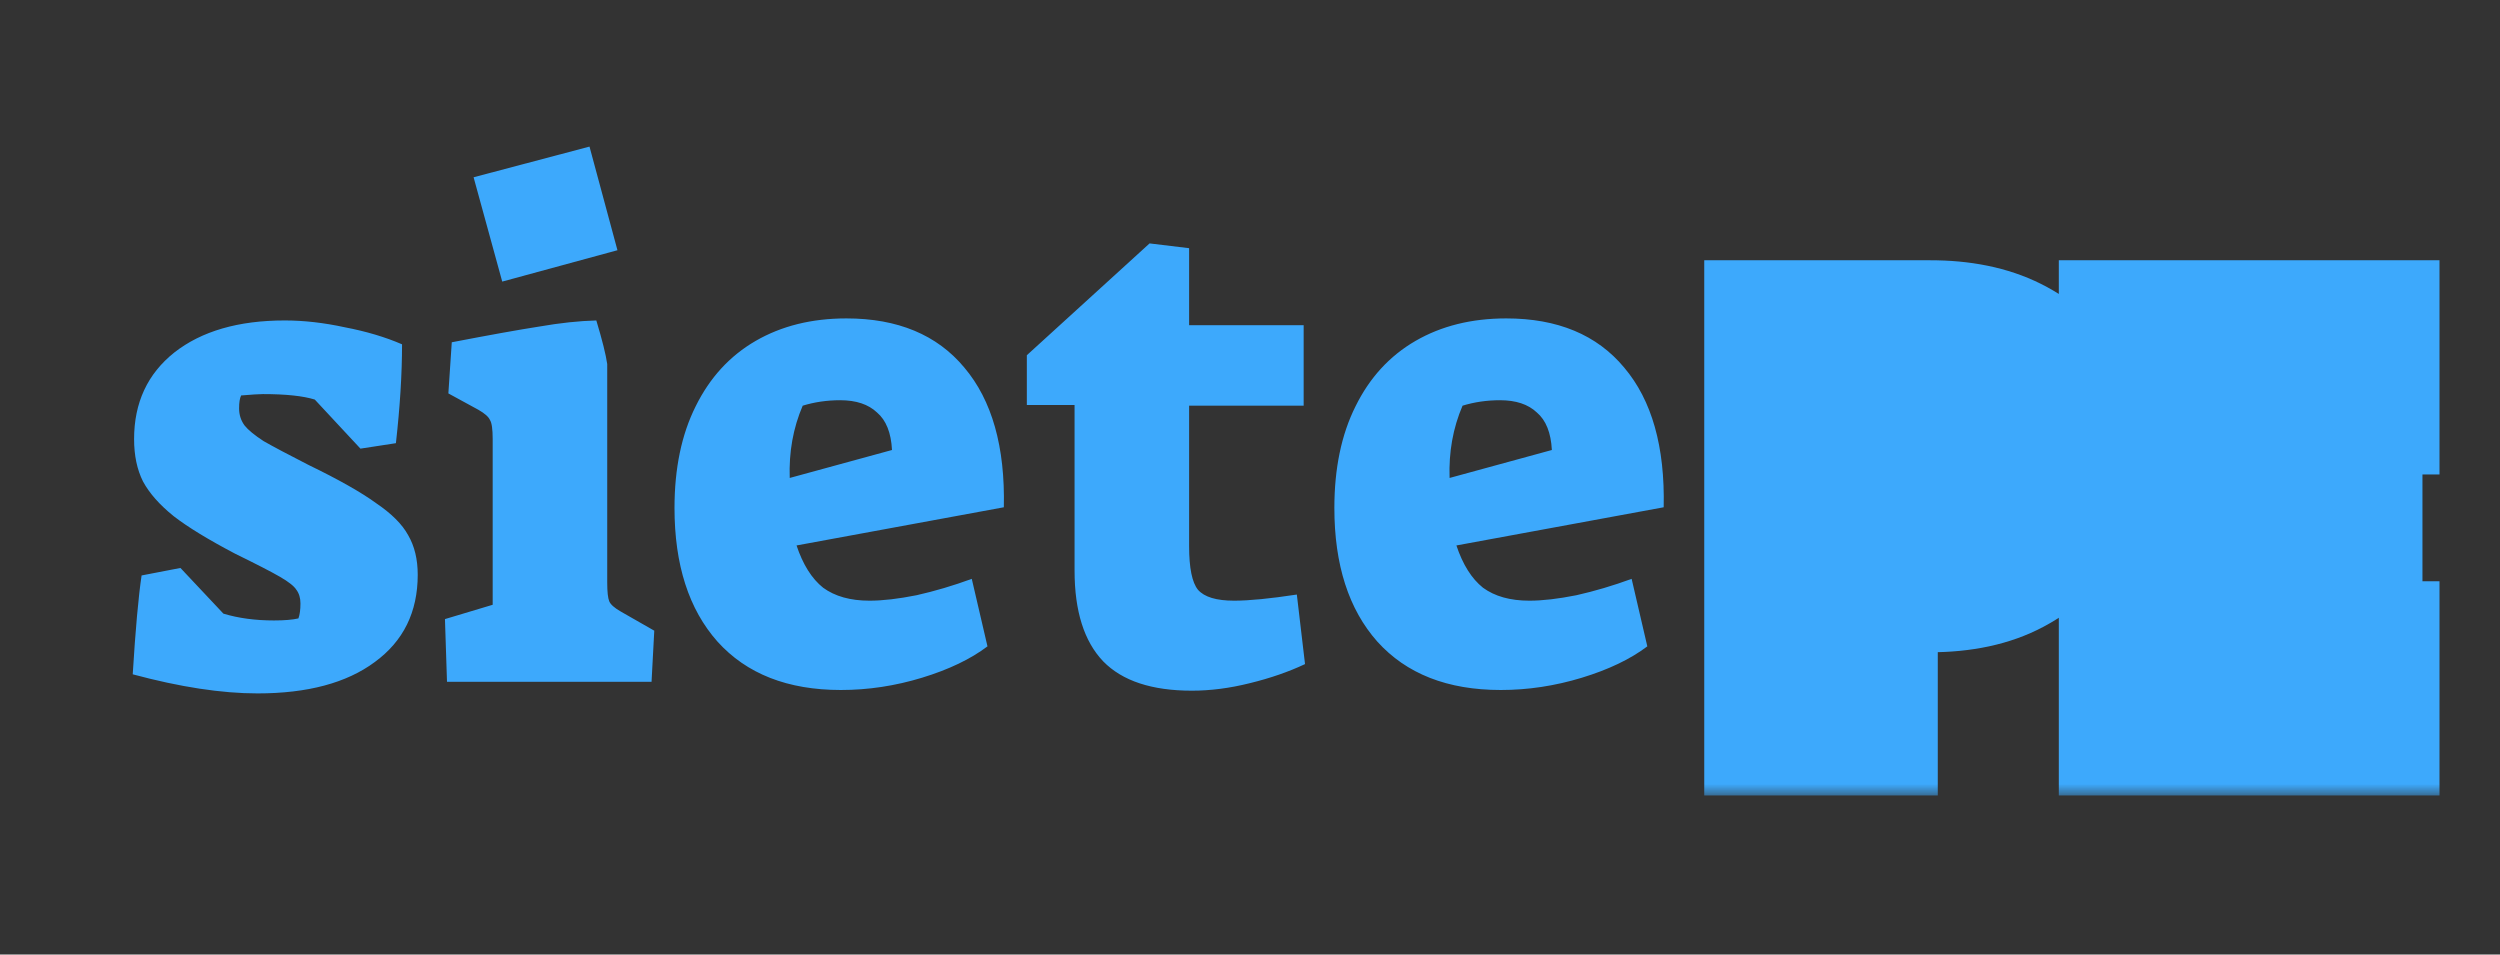 <svg width="110" height="42" viewBox="0 0 110 42" fill="none" xmlns="http://www.w3.org/2000/svg">
<rect x="0" y="0" width="110" height="42" fill="#333333" stroke="none"/>
<path d="M11.33 30.51C9.75 30.51 7.92 30.23 5.84 29.67C5.96 27.71 6.09 26.26 6.23 25.32L7.94 24.99L9.83 27C10.49 27.2 11.23 27.3 12.05 27.3C12.51 27.3 12.87 27.27 13.13 27.21C13.19 27.05 13.22 26.83 13.22 26.55C13.22 26.31 13.16 26.11 13.04 25.95C12.94 25.79 12.7 25.6 12.32 25.38C11.94 25.16 11.28 24.82 10.34 24.36C9.16 23.74 8.26 23.19 7.64 22.71C7.02 22.21 6.57 21.7 6.29 21.18C6.03 20.66 5.9 20.04 5.9 19.32C5.9 17.72 6.49 16.45 7.67 15.51C8.87 14.57 10.49 14.1 12.53 14.1C13.37 14.1 14.25 14.2 15.17 14.4C16.11 14.58 16.95 14.83 17.69 15.15C17.69 16.45 17.6 17.9 17.42 19.5L15.86 19.74L13.85 17.58C13.33 17.42 12.57 17.34 11.57 17.34C11.41 17.34 11.09 17.36 10.61 17.4C10.55 17.52 10.52 17.71 10.52 17.97C10.52 18.25 10.6 18.5 10.76 18.72C10.92 18.92 11.2 19.15 11.6 19.41C12.02 19.65 12.68 20 13.58 20.46C14.9 21.1 15.89 21.66 16.55 22.14C17.23 22.6 17.7 23.07 17.96 23.55C18.24 24.03 18.38 24.61 18.38 25.29C18.38 26.93 17.75 28.21 16.49 29.13C15.25 30.05 13.53 30.51 11.33 30.51ZM20.838 7.8L25.938 6.45L27.168 11.01L22.098 12.39L20.838 7.8ZM19.578 27.24L21.678 26.61V19.32C21.678 18.88 21.638 18.6 21.558 18.48C21.498 18.34 21.328 18.19 21.048 18.03L19.728 17.31L19.878 15.06C21.538 14.74 22.818 14.51 23.718 14.37C24.638 14.21 25.478 14.12 26.238 14.1C26.498 14.96 26.658 15.6 26.718 16.02V25.62C26.718 26.04 26.748 26.32 26.808 26.46C26.868 26.6 27.038 26.75 27.318 26.91L28.788 27.75L28.668 30H19.668L19.578 27.24ZM36.998 30.36C34.658 30.36 32.849 29.65 31.569 28.23C30.308 26.81 29.678 24.85 29.678 22.35C29.678 20.61 29.988 19.12 30.608 17.88C31.229 16.62 32.108 15.66 33.248 15C34.389 14.34 35.718 14.01 37.239 14.01C39.498 14.01 41.228 14.73 42.428 16.17C43.648 17.61 44.228 19.66 44.169 22.32L35.048 24C35.328 24.84 35.718 25.46 36.218 25.86C36.739 26.24 37.419 26.43 38.258 26.43C38.839 26.43 39.529 26.35 40.328 26.19C41.129 26.01 41.938 25.77 42.758 25.47L43.449 28.44C42.709 29 41.748 29.46 40.569 29.82C39.389 30.18 38.199 30.36 36.998 30.36ZM39.248 19.8C39.209 19.04 38.989 18.49 38.589 18.15C38.209 17.79 37.669 17.61 36.968 17.61C36.389 17.61 35.839 17.69 35.319 17.85C34.898 18.83 34.709 19.89 34.748 21.03L39.248 19.8ZM52.441 30.39C50.681 30.39 49.381 29.96 48.541 29.1C47.701 28.22 47.281 26.89 47.281 25.11V17.82H45.181V15.63L50.581 10.71L52.321 10.92V14.31H57.361V17.85H52.321V24.03C52.321 24.99 52.451 25.63 52.711 25.95C52.991 26.27 53.521 26.43 54.301 26.43C54.961 26.43 55.881 26.34 57.061 26.16L57.421 29.22C56.701 29.56 55.891 29.84 54.991 30.06C54.111 30.28 53.261 30.39 52.441 30.39ZM66.032 30.36C63.692 30.36 61.882 29.65 60.602 28.23C59.342 26.81 58.712 24.85 58.712 22.35C58.712 20.61 59.022 19.12 59.642 17.88C60.262 16.62 61.142 15.66 62.282 15C63.422 14.34 64.752 14.01 66.272 14.01C68.532 14.01 70.262 14.73 71.462 16.17C72.682 17.61 73.262 19.66 73.202 22.32L64.082 24C64.362 24.84 64.752 25.46 65.252 25.86C65.772 26.24 66.452 26.43 67.292 26.43C67.872 26.43 68.562 26.35 69.362 26.19C70.162 26.01 70.972 25.77 71.792 25.47L72.482 28.44C71.742 29 70.782 29.46 69.602 29.82C68.422 30.18 67.232 30.36 66.032 30.36ZM68.282 19.8C68.242 19.04 68.022 18.49 67.622 18.15C67.242 17.79 66.702 17.61 66.002 17.61C65.422 17.61 64.872 17.69 64.352 17.85C63.932 18.83 63.742 19.89 63.782 21.03L68.282 19.8Z" fill="#3DA9FC"/>
<mask id="path-2-outside-1_706_24" maskUnits="userSpaceOnUse" x="74" y="11" width="34" height="24" fill="black">
<rect fill="white" x="74" y="11" width="34" height="24"/>
<path d="M91.362 20.1C91.362 21.117 91.129 22.05 90.662 22.9C90.195 23.733 89.479 24.408 88.512 24.925C87.545 25.442 86.345 25.7 84.912 25.7H82.262V32H77.987V14.45H84.912C86.312 14.45 87.495 14.692 88.462 15.175C89.429 15.658 90.154 16.325 90.637 17.175C91.12 18.025 91.362 19 91.362 20.1ZM84.587 22.3C85.404 22.3 86.012 22.108 86.412 21.725C86.812 21.342 87.012 20.8 87.012 20.1C87.012 19.4 86.812 18.858 86.412 18.475C86.012 18.092 85.404 17.9 84.587 17.9H82.262V22.3H84.587ZM97.863 17.875V21.425H103.588V24.725H97.863V28.575H104.338V32H93.588V14.45H104.338V17.875H97.863Z"/>
</mask>
<path d="M91.362 20.1C91.362 21.117 91.129 22.05 90.662 22.9C90.195 23.733 89.479 24.408 88.512 24.925C87.545 25.442 86.345 25.7 84.912 25.7H82.262V32H77.987V14.45H84.912C86.312 14.45 87.495 14.692 88.462 15.175C89.429 15.658 90.154 16.325 90.637 17.175C91.12 18.025 91.362 19 91.362 20.1ZM84.587 22.3C85.404 22.3 86.012 22.108 86.412 21.725C86.812 21.342 87.012 20.8 87.012 20.1C87.012 19.4 86.812 18.858 86.412 18.475C86.012 18.092 85.404 17.9 84.587 17.9H82.262V22.3H84.587ZM97.863 17.875V21.425H103.588V24.725H97.863V28.575H104.338V32H93.588V14.45H104.338V17.875H97.863Z" fill="white"/>
<path d="M90.662 22.9L93.279 24.366L93.286 24.355L93.292 24.344L90.662 22.9ZM88.512 24.925L87.098 22.279L87.098 22.279L88.512 24.925ZM82.262 25.7V22.7H79.262V25.7H82.262ZM82.262 32V35H85.262V32H82.262ZM77.987 32H74.987V35H77.987V32ZM77.987 14.45V11.45H74.987V14.45H77.987ZM88.462 15.175L89.804 12.492L89.804 12.492L88.462 15.175ZM82.262 17.9V14.9H79.262V17.9H82.262ZM82.262 22.3H79.262V25.3H82.262V22.3ZM88.362 20.1C88.362 20.637 88.244 21.07 88.032 21.456L93.292 24.344C94.013 23.03 94.362 21.596 94.362 20.1H88.362ZM88.044 21.434C87.897 21.697 87.635 21.992 87.098 22.279L89.926 27.571C91.322 26.825 92.493 25.77 93.279 24.366L88.044 21.434ZM87.098 22.279C86.68 22.503 85.999 22.7 84.912 22.7V28.7C86.692 28.7 88.411 28.381 89.926 27.571L87.098 22.279ZM84.912 22.7H82.262V28.7H84.912V22.7ZM79.262 25.7V32H85.262V25.7H79.262ZM82.262 29H77.987V35H82.262V29ZM80.987 32V14.45H74.987V32H80.987ZM77.987 17.45H84.912V11.45H77.987V17.45ZM84.912 17.45C85.979 17.45 86.675 17.636 87.12 17.858L89.804 12.492C88.316 11.748 86.645 11.45 84.912 11.45V17.45ZM87.12 17.858C87.614 18.105 87.87 18.378 88.029 18.658L93.245 15.692C92.437 14.271 91.244 13.212 89.804 12.492L87.12 17.858ZM88.029 18.658C88.225 19.002 88.362 19.454 88.362 20.1H94.362C94.362 18.546 94.016 17.048 93.245 15.692L88.029 18.658ZM84.587 25.3C85.815 25.3 87.313 25.017 88.488 23.891L84.336 19.559C84.516 19.387 84.685 19.317 84.754 19.295C84.81 19.277 84.771 19.3 84.587 19.3V25.3ZM88.488 23.891C89.625 22.801 90.012 21.39 90.012 20.1H84.012C84.012 20.168 84.002 20.116 84.048 19.992C84.099 19.855 84.194 19.695 84.336 19.559L88.488 23.891ZM90.012 20.1C90.012 18.811 89.625 17.399 88.488 16.309L84.336 20.641C84.194 20.505 84.099 20.345 84.048 20.208C84.002 20.084 84.012 20.032 84.012 20.1H90.012ZM88.488 16.309C87.313 15.183 85.815 14.9 84.587 14.9V20.9C84.771 20.9 84.81 20.923 84.754 20.905C84.685 20.883 84.516 20.813 84.336 20.641L88.488 16.309ZM84.587 14.9H82.262V20.9H84.587V14.9ZM79.262 17.9V22.3H85.262V17.9H79.262ZM82.262 25.3H84.587V19.3H82.262V25.3ZM97.863 17.875V14.875H94.863V17.875H97.863ZM97.863 21.425H94.863V24.425H97.863V21.425ZM103.588 21.425H106.588V18.425H103.588V21.425ZM103.588 24.725V27.725H106.588V24.725H103.588ZM97.863 24.725V21.725H94.863V24.725H97.863ZM97.863 28.575H94.863V31.575H97.863V28.575ZM104.338 28.575H107.338V25.575H104.338V28.575ZM104.338 32V35H107.338V32H104.338ZM93.588 32H90.588V35H93.588V32ZM93.588 14.45V11.45H90.588V14.45H93.588ZM104.338 14.45H107.338V11.45H104.338V14.45ZM104.338 17.875V20.875H107.338V17.875H104.338ZM94.863 17.875V21.425H100.863V17.875H94.863ZM97.863 24.425H103.588V18.425H97.863V24.425ZM100.588 21.425V24.725H106.588V21.425H100.588ZM103.588 21.725H97.863V27.725H103.588V21.725ZM94.863 24.725V28.575H100.863V24.725H94.863ZM97.863 31.575H104.338V25.575H97.863V31.575ZM101.338 28.575V32H107.338V28.575H101.338ZM104.338 29H93.588V35H104.338V29ZM96.588 32V14.45H90.588V32H96.588ZM93.588 17.45H104.338V11.45H93.588V17.45ZM101.338 14.45V17.875H107.338V14.45H101.338ZM104.338 14.875H97.863V20.875H104.338V14.875Z" fill="#3DA9FC" mask="url(#path-2-outside-1_706_24)"/>
</svg>
